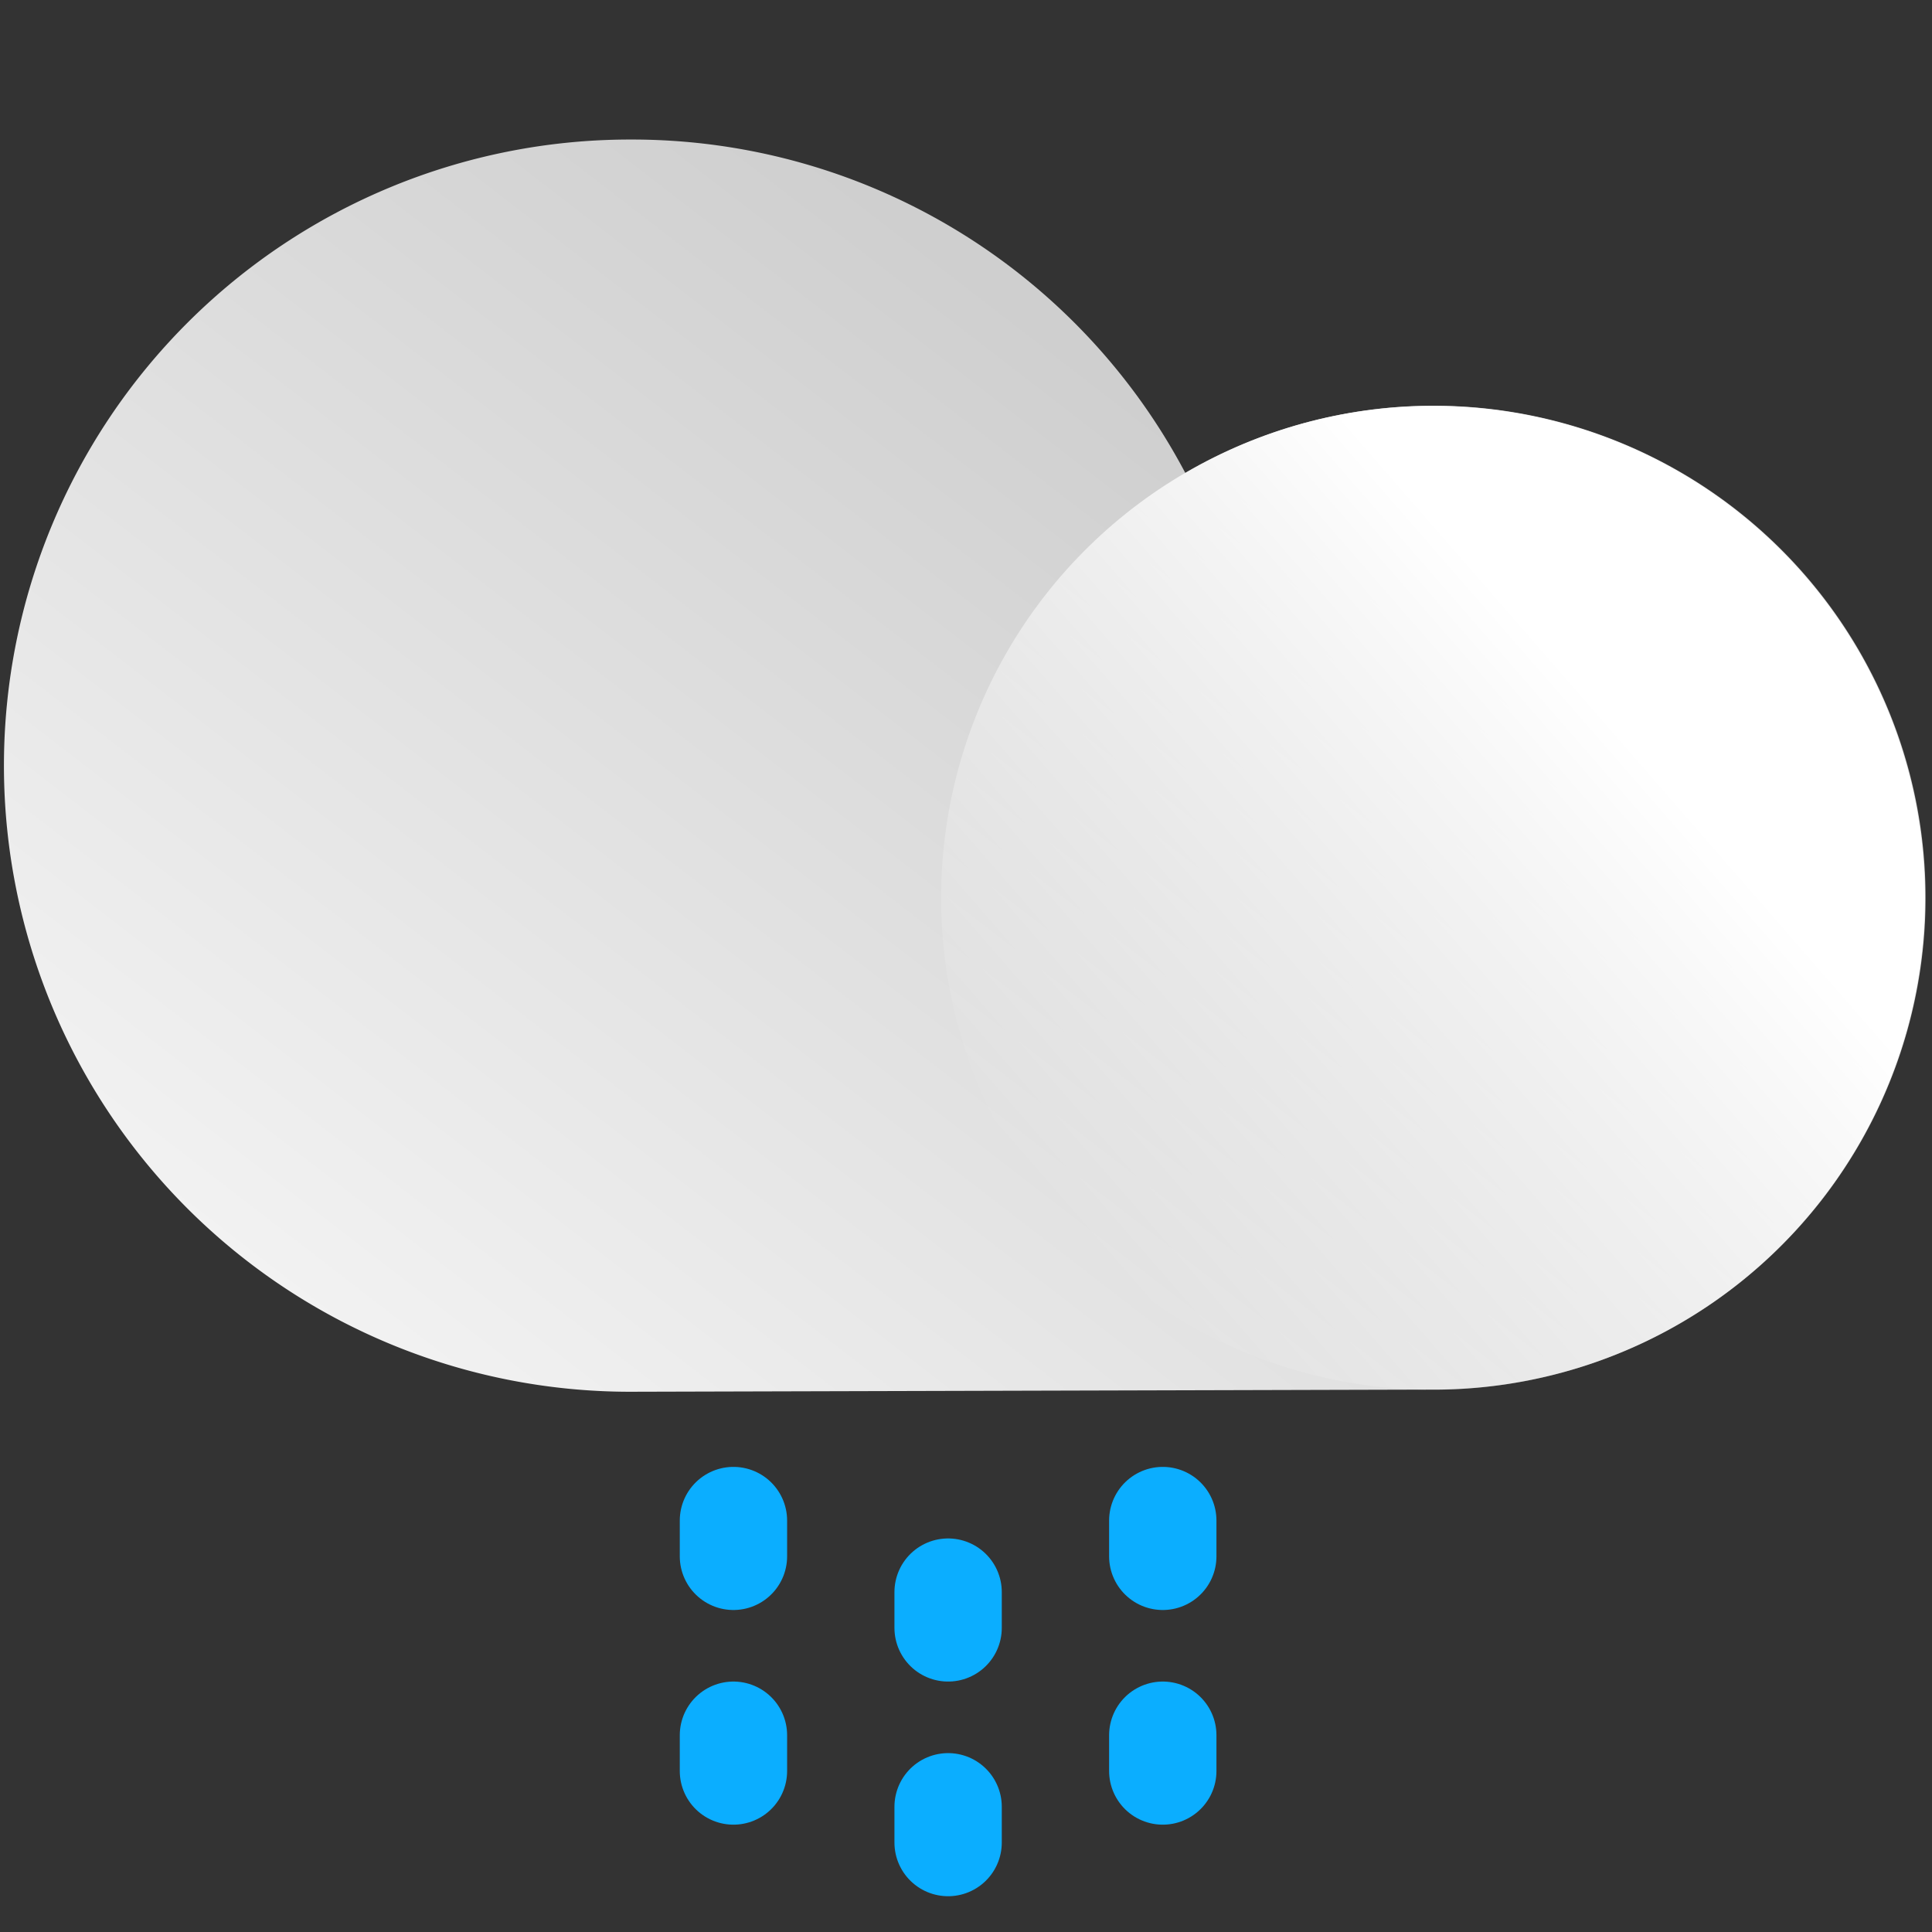 <?xml version="1.0" ?><svg data-name="Layer 1" id="Layer_1" viewBox="6 6 54 54" xmlns="http://www.w3.org/2000/svg" xmlns:xlink="http://www.w3.org/1999/xlink"><rect x="6" y="6" width="54" height="54" fill="#333333" stroke="none"/><defs><style>.cls-1{fill:none;stroke:#0baeff;stroke-linecap:round;stroke-miterlimit:10;stroke-width:3px;}.cls-2{fill:url(#linear-gradient);}.cls-3{fill:url(#linear-gradient-2);}</style><linearGradient gradientTransform="matrix(-1, 0, 0, 1, -82.03, 0)" gradientUnits="userSpaceOnUse" id="linear-gradient" x1="-101.28" x2="-122.37" y1="46.39" y2="19.08"><stop offset="0" stop-color="#f2f2f2"/><stop offset="1" stop-color="#cfcfcf"/></linearGradient><linearGradient gradientTransform="matrix(0, -1, -1, 0, 137.46, -102.8)" gradientUnits="userSpaceOnUse" id="linear-gradient-2" x1="-137.98" x2="-126.37" y1="85.19" y2="102.84"><stop offset="0.02" stop-color="#fff"/><stop offset="1" stop-color="#fff" stop-opacity="0"/></linearGradient></defs><title/><line class="cls-1" x1="32.5" x2="32.5" y1="50.5" y2="51.5"/><line class="cls-1" x1="26.5" x2="26.5" y1="48.5" y2="49.5"/><line class="cls-1" x1="38.5" x2="38.5" y1="48.5" y2="49.5"/><line class="cls-1" x1="38.5" x2="38.5" y1="54.5" y2="55.5"/><line class="cls-1" x1="26.5" x2="26.5" y1="54.5" y2="55.5"/><line class="cls-1" x1="32.5" x2="32.5" y1="56.5" y2="57.5"/><path class="cls-2" d="M23.66,9.9a17.49,17.49,0,0,1,15.47,9.32A13.75,13.75,0,1,1,46,44.84l-22.39.06a17.5,17.5,0,0,1,0-35Z"/><circle class="cls-3" cx="46.05" cy="31.09" r="13.75" transform="translate(3.72 67.08) rotate(-74.39)"/></svg>